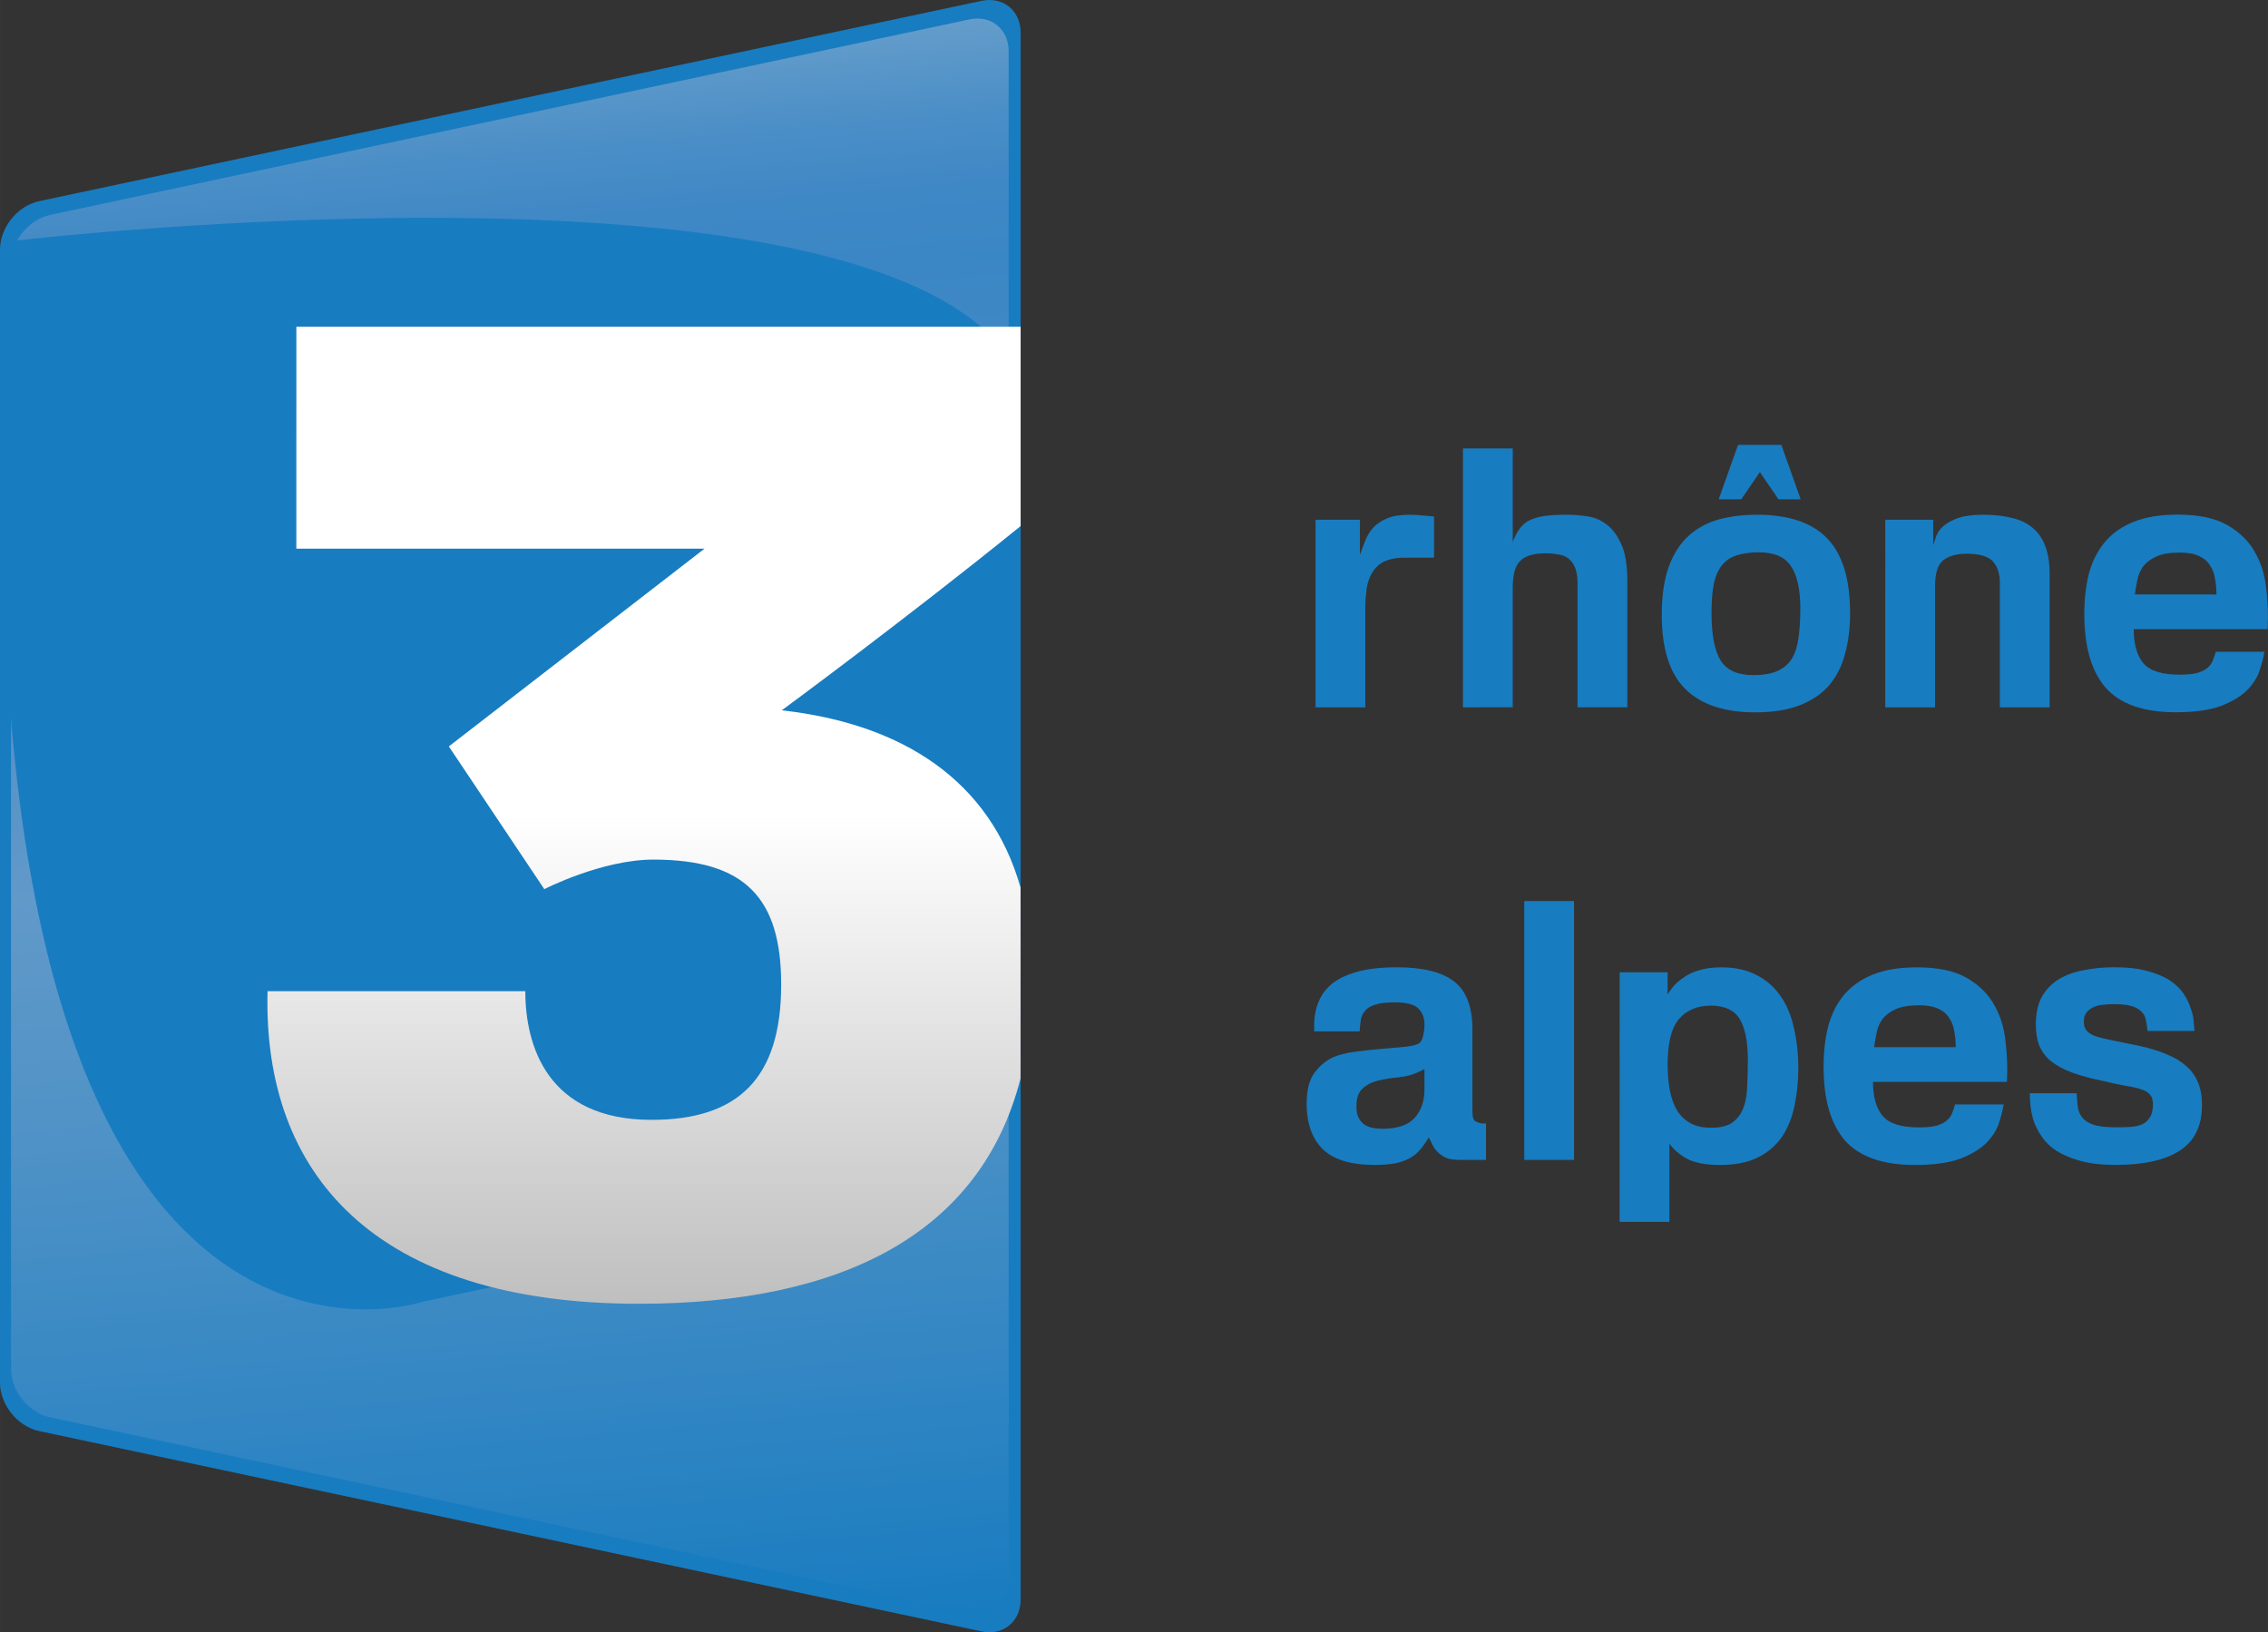 <svg xmlns="http://www.w3.org/2000/svg" height="431.81" width="600" version="1.1" xmlns:xlink="http://www.w3.org/1999/xlink" viewBox="0 0 158.75 114.251">
 <rect x="0" y="0" width="158.75" height="114.251" fill="#333333" stroke="none"/>
 <defs>
  <linearGradient id="b" y2="568.01" gradientUnits="userSpaceOnUse" x2="1551.5" gradientTransform="matrix(.14 0 0 -.14 -149.23 286.52)" y1="1360" x1="1482.2">
   <stop stop-color="#649dcb" offset="0"/>
   <stop stop-color="#619bca" offset=".007"/>
   <stop stop-color="#4c8fc7" offset=".056"/>
   <stop stop-color="#3f88c6" offset=".104"/>
   <stop stop-color="#3b86c5" offset="0.15"/>
   <stop stop-color="#488cc6" offset=".297"/>
   <stop stop-color="#6199c9" offset=".5"/>
   <stop stop-color="#5193c7" offset=".638"/>
   <stop stop-color="#2882c2" offset=".906"/>
   <stop stop-color="#187cc0" offset="1"/>
  </linearGradient>
  <linearGradient id="a" y2="739.92" gradientUnits="userSpaceOnUse" x2="1577.6" gradientTransform="matrix(.14 0 0 -.14 -149.23 286.52)" y1="1228.6" x1="1577.6">
   <stop stop-color="#fff" offset=".5"/>
   <stop stop-color="#bfbfbf" offset="1"/>
  </linearGradient>
 </defs>
 <g transform="translate(-26.458 -91.708)">
  <g stroke-width=".14">
   <path d="m26.458 188.5c0 1.539 1.232 3.06 2.738 3.381l65.963 14.021c1.506 0.32 2.738-0.678 2.738-2.217v-109.7c0-1.539-1.232-2.537-2.738-2.217l-65.963 14.021c-1.506 0.32-2.738 1.841-2.738 3.381z" fill="#187cc0"/>
   <path d="m27.228 187.54c0 1.539 1.232 3.06 2.738 3.381l64.354 13.679c1.506 0.32 2.738-0.678 2.738-2.217v-107.1c0-1.539-1.232-2.537-2.738-2.217l-64.354 13.687c-1.506 0.32-2.738 1.841-2.738 3.381z" fill="url(#b)"/>
   <path d="m27.082 108.6s62.949-7.494 70.813 9.519l0.001 34.233s-0.473 20.649-10.141 23.748l-31.719 6.731s-27.497 9.204-29.278-49.304c-0.83-19.039 0.323-24.928 0.323-24.928z" fill="#187cc0"/>
   <path d="m97.893 153.84c-2.12-7.463-8.215-11.46-16.716-12.411 0.007 0 8.835-6.505 16.72-12.898v-13.95h-50.696l-0.002 15.532h28.573c-0.058 0.046-17.898 13.843-17.898 13.843l6.683 9.992s4.017-2.069 7.638-2.069c6.416 0 8.942 2.688 8.942 8.747 0 6.568-3.013 9.47-9.07 9.47-7.337 0-8.84-5.245-8.84-9.008h-18.042c-0.339 12.767 7.465 21.882 25.999 21.882 14.345 0 23.943-5.003 26.708-15.768v-13.365z" fill="url(#a)"/>
  </g>
  <g fill="#187cc0">
   <path d="m118.54 128.09h3.108v2.456q0.175-0.501 0.376-1.002 0.2-0.501 0.551-0.902 0.376-0.401 0.977-0.652 0.602-0.251 1.579-0.251 0.426 0 0.852 0.05 0.426 0.025 0.852 0.075v2.882h-2.13q-0.602 0-1.128 0.175-0.526 0.175-0.902 0.627-0.426 0.551-0.551 1.328-0.1 0.777-0.1 1.253v7.093h-3.484z"/>
   <path d="m128.86 141.22v-18.12h3.484v6.541q0.201-0.526 0.451-0.877 0.251-0.376 0.652-0.602 0.426-0.226 1.053-0.326 0.652-0.1 1.654-0.1 0.576 0 1.303 0.1 0.752 0.075 1.378 0.526 0.652 0.451 1.078 1.378 0.451 0.927 0.451 2.607v8.872h-3.484v-8.672q0-0.702-0.175-1.103-0.175-0.426-0.476-0.652-0.301-0.226-0.727-0.276-0.401-0.075-0.877-0.075-1.228 0-1.754 0.526-0.526 0.501-0.526 1.855v8.396z"/>
   <path d="m146.76 126.66 1.353-3.81h3.033l1.353 3.81h-1.554l-1.303-1.905-1.303 1.905zm5.714 7.669q0-2.03-0.652-2.982-0.627-0.977-2.256-0.977-0.877 0-1.504 0.201-0.627 0.175-1.028 0.652-0.401 0.451-0.602 1.278-0.175 0.827-0.175 2.105 0 2.331 0.652 3.358 0.652 1.002 2.281 1.002 1.053 0 1.704-0.301 0.652-0.301 1.002-0.877 0.351-0.602 0.451-1.454 0.125-0.877 0.125-2.005zm-3.158 7.243q-3.233 0-4.887-1.629t-1.654-5.188q0-2.055 0.501-3.409 0.501-1.353 1.403-2.155 0.902-0.802 2.105-1.128 1.228-0.326 2.657-0.326 3.308 0 4.912 1.654 1.604 1.654 1.604 5.238 0 1.554-0.351 2.832-0.326 1.278-1.103 2.205-0.777 0.902-2.055 1.403-1.253 0.501-3.133 0.501z"/>
   <path d="m158.42 128.09h3.358v1.779q0.1-0.301 0.226-0.677 0.15-0.376 0.501-0.677 0.376-0.326 1.028-0.551 0.652-0.226 1.754-0.226 1.128 0 2.005 0.226 0.877 0.201 1.454 0.702 0.576 0.476 0.877 1.278 0.301 0.802 0.301 1.98v9.298h-3.484v-8.697q0-0.977-0.476-1.504-0.476-0.551-1.83-0.551-1.103 0-1.679 0.476-0.551 0.451-0.551 1.804v8.471h-3.484z"/>
   <path d="m181.6 133.32q0-0.576-0.1-1.103-0.075-0.526-0.351-0.927-0.251-0.426-0.752-0.652-0.501-0.251-1.353-0.251-1.053 0-1.654 0.276-0.602 0.276-0.927 0.702-0.301 0.426-0.401 0.952-0.1 0.501-0.175 1.002zm-5.79 2.431q0 1.579 0.677 2.381t2.531 0.802q0.802 0 1.253-0.125 0.476-0.15 0.727-0.376t0.351-0.501q0.125-0.301 0.201-0.602h3.409q-0.1 0.602-0.351 1.353-0.251 0.727-0.902 1.378-0.652 0.627-1.83 1.078-1.178 0.426-3.133 0.426-3.358 0-4.887-1.704-1.504-1.729-1.504-5.163 0-1.579 0.326-2.857 0.351-1.278 1.103-2.18 0.777-0.927 2.03-1.429 1.253-0.501 3.083-0.501 2.18 0 3.459 0.727 1.278 0.727 1.93 1.88 0.652 1.128 0.802 2.556 0.175 1.429 0.1 2.857z"/>
   <path d="m123.23 170.72q1.579 0 2.256-0.777 0.702-0.777 0.677-2.055v-1.353q-0.201 0.125-0.401 0.201-0.602 0.301-1.378 0.376-0.752 0.075-1.429 0.226-0.652 0.15-1.103 0.551-0.451 0.376-0.451 1.278 0 0.501 0.175 0.827 0.175 0.301 0.451 0.476 0.276 0.15 0.576 0.201 0.326 0.05 0.627 0.05zm-4.787-6.817v-0.576q0.025-0.827 0.326-1.529 0.301-0.727 0.952-1.253 0.677-0.526 1.78-0.827t2.757-0.301q2.682 0 3.96 0.977 1.303 0.977 1.303 3.384v5.589q0 0.426 0.05 0.602 0.05 0.15 0.125 0.2 0.075 0.05 0.251 0.125 0.201 0.075 0.526 0.05v2.556h-1.729q-0.476 0-0.852-0.075-0.376-0.1-0.727-0.401-0.276-0.251-0.426-0.551-0.15-0.326-0.276-0.551-0.351 0.602-0.727 1.002-0.376 0.376-0.852 0.576-0.451 0.201-1.002 0.276-0.551 0.075-1.203 0.075-2.531 0-3.659-1.128-1.103-1.128-1.103-3.133 0-1.429 0.526-2.155 0.526-0.727 1.278-1.103 0.627-0.276 1.554-0.401 0.927-0.125 1.855-0.201 0.927-0.075 1.679-0.15 0.752-0.075 1.028-0.276 0.15-0.125 0.226-0.476 0.1-0.351 0.1-0.802 0-0.702-0.426-1.128-0.426-0.426-1.654-0.426-0.927 0-1.403 0.175-0.476 0.15-0.702 0.451-0.226 0.276-0.276 0.652-0.05 0.351-0.075 0.752z"/>
   <path d="m133.15 154.78h3.484v18.12h-3.484z"/>
   <path d="m148.8 165.91q0-1.955-0.576-2.882-0.576-0.927-2.005-0.927-1.429 0-2.231 0.927-0.802 0.927-0.802 3.208 0 0.952 0.15 1.78 0.15 0.802 0.501 1.403 0.351 0.576 0.927 0.902 0.576 0.326 1.454 0.326 0.977 0 1.479-0.351 0.526-0.376 0.777-1.002 0.251-0.627 0.276-1.479 0.05-0.877 0.05-1.905zm-8.973-6.14h3.358v1.554q0.175-0.301 0.451-0.627 0.301-0.326 0.727-0.602 0.426-0.301 1.053-0.476 0.627-0.2 1.529-0.2 1.454 0 2.481 0.551 1.028 0.526 1.679 1.479 0.652 0.952 0.927 2.256 0.301 1.278 0.301 2.782 0 1.403-0.276 2.657-0.251 1.228-0.877 2.155-0.627 0.902-1.679 1.429-1.053 0.526-2.657 0.526-1.504 0-2.331-0.451-0.827-0.476-1.203-1.053v5.489h-3.484z"/>
   <path d="m163.35 165.01q0-0.576-0.1-1.103-0.075-0.526-0.351-0.927-0.251-0.426-0.752-0.652-0.501-0.251-1.353-0.251-1.053 0-1.654 0.276-0.602 0.276-0.927 0.702-0.301 0.426-0.401 0.952-0.1 0.501-0.175 1.002zm-5.79 2.431q0 1.579 0.677 2.381 0.677 0.802 2.531 0.802 0.802 0 1.253-0.125 0.476-0.15 0.727-0.376 0.251-0.226 0.351-0.501 0.125-0.301 0.201-0.602h3.409q-0.1 0.602-0.351 1.353-0.251 0.727-0.902 1.378-0.652 0.627-1.83 1.078-1.178 0.426-3.133 0.426-3.358 0-4.887-1.704-1.504-1.729-1.504-5.163 0-1.579 0.326-2.857 0.351-1.278 1.103-2.18 0.777-0.927 2.03-1.429 1.253-0.501 3.083-0.501 2.18 0 3.459 0.727 1.278 0.727 1.93 1.88 0.652 1.128 0.802 2.556 0.175 1.429 0.1 2.857z"/>
   <path d="m174.55 173.25q-1.454 0-2.456-0.276-1.002-0.276-1.679-0.702-0.652-0.426-1.028-0.977-0.376-0.551-0.576-1.103-0.175-0.576-0.226-1.078-0.05-0.526-0.05-0.877h3.283q0.025 0.476 0.075 0.927 0.05 0.426 0.301 0.752 0.251 0.326 0.802 0.526 0.551 0.175 1.604 0.175 0.501 0 0.952-0.025 0.476-0.025 0.827-0.175 0.351-0.15 0.551-0.476 0.226-0.326 0.226-0.927 0-0.451-0.2-0.677-0.201-0.251-0.627-0.376-0.426-0.15-1.103-0.251-0.677-0.125-1.629-0.351-1.228-0.251-2.105-0.576-0.877-0.326-1.454-0.777-0.551-0.451-0.827-1.078-0.251-0.627-0.251-1.504 0-1.178 0.426-1.955 0.451-0.777 1.203-1.228 0.752-0.451 1.754-0.627 1.002-0.2 2.105-0.2 1.403 0 2.356 0.276 0.952 0.251 1.579 0.677 0.627 0.426 0.952 0.952 0.326 0.501 0.476 1.002 0.175 0.476 0.201 0.902 0.025 0.426 0.05 0.652h-3.283q-0.05-0.451-0.125-0.802-0.075-0.351-0.326-0.576-0.251-0.251-0.702-0.376-0.451-0.125-1.228-0.125-0.376 0-0.752 0.05-0.376 0.025-0.677 0.175-0.276 0.125-0.476 0.376-0.175 0.226-0.175 0.602 0 0.401 0.175 0.627 0.175 0.226 0.602 0.401 0.451 0.15 1.203 0.301 0.777 0.15 1.955 0.401 1.053 0.226 1.855 0.576 0.827 0.326 1.378 0.827 0.551 0.476 0.827 1.153 0.276 0.652 0.276 1.579 0 2.18-1.554 3.183-1.529 1.002-4.486 1.002z"/>
  </g>
 </g>
</svg>
